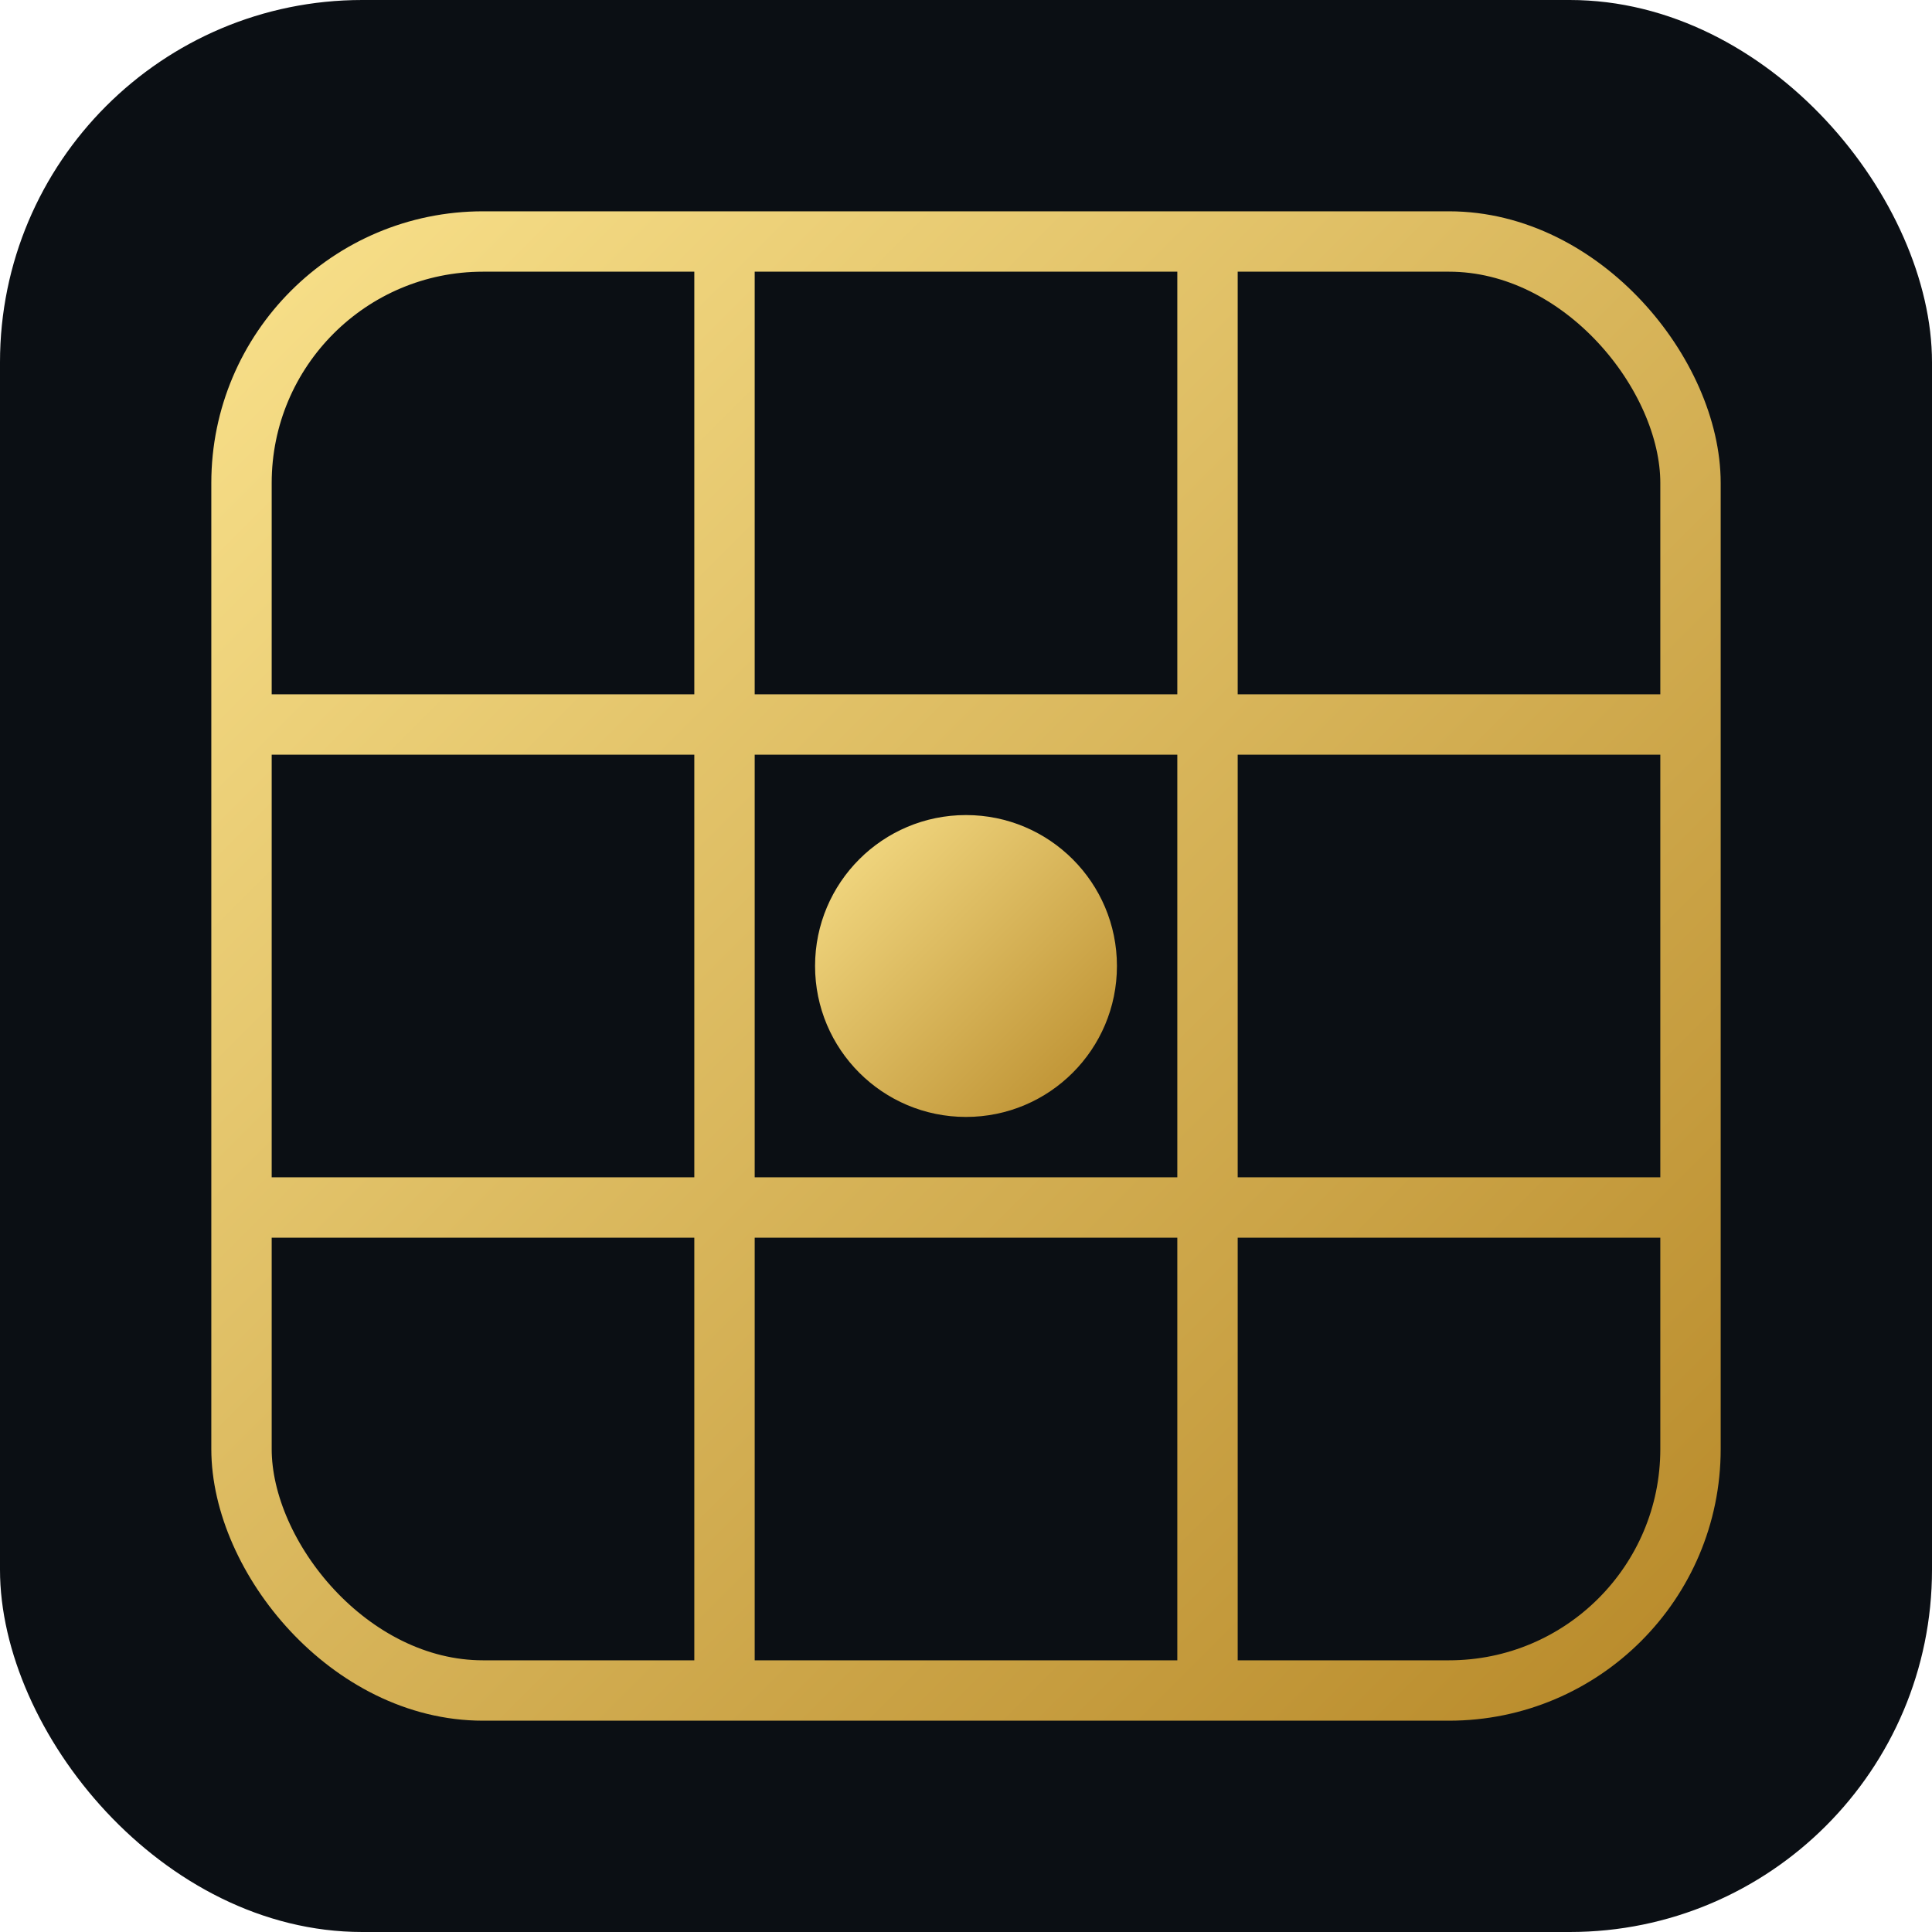 <svg xmlns="http://www.w3.org/2000/svg" viewBox="0 0 64 64">
  <defs>
    <linearGradient id="g" x1="0" y1="0" x2="1" y2="1">
      <stop offset="0" stop-color="#F8E08A"/>
      <stop offset="1" stop-color="#B88A2A"/>
    </linearGradient>
  </defs>
  <rect width="64" height="64" rx="12" fill="#0b0f14"/>
  <g transform="translate(8 8)">
    <rect x="0" y="0" width="48" height="48" rx="8" fill="none" stroke="url(#g)" stroke-width="2"/>
    <path d="M0 16H48M0 32H48M16 0V48M32 0V48" stroke="url(#g)" stroke-width="2"/>
    <circle cx="24" cy="24" r="5" fill="url(#g)"/>
  </g>
</svg>
